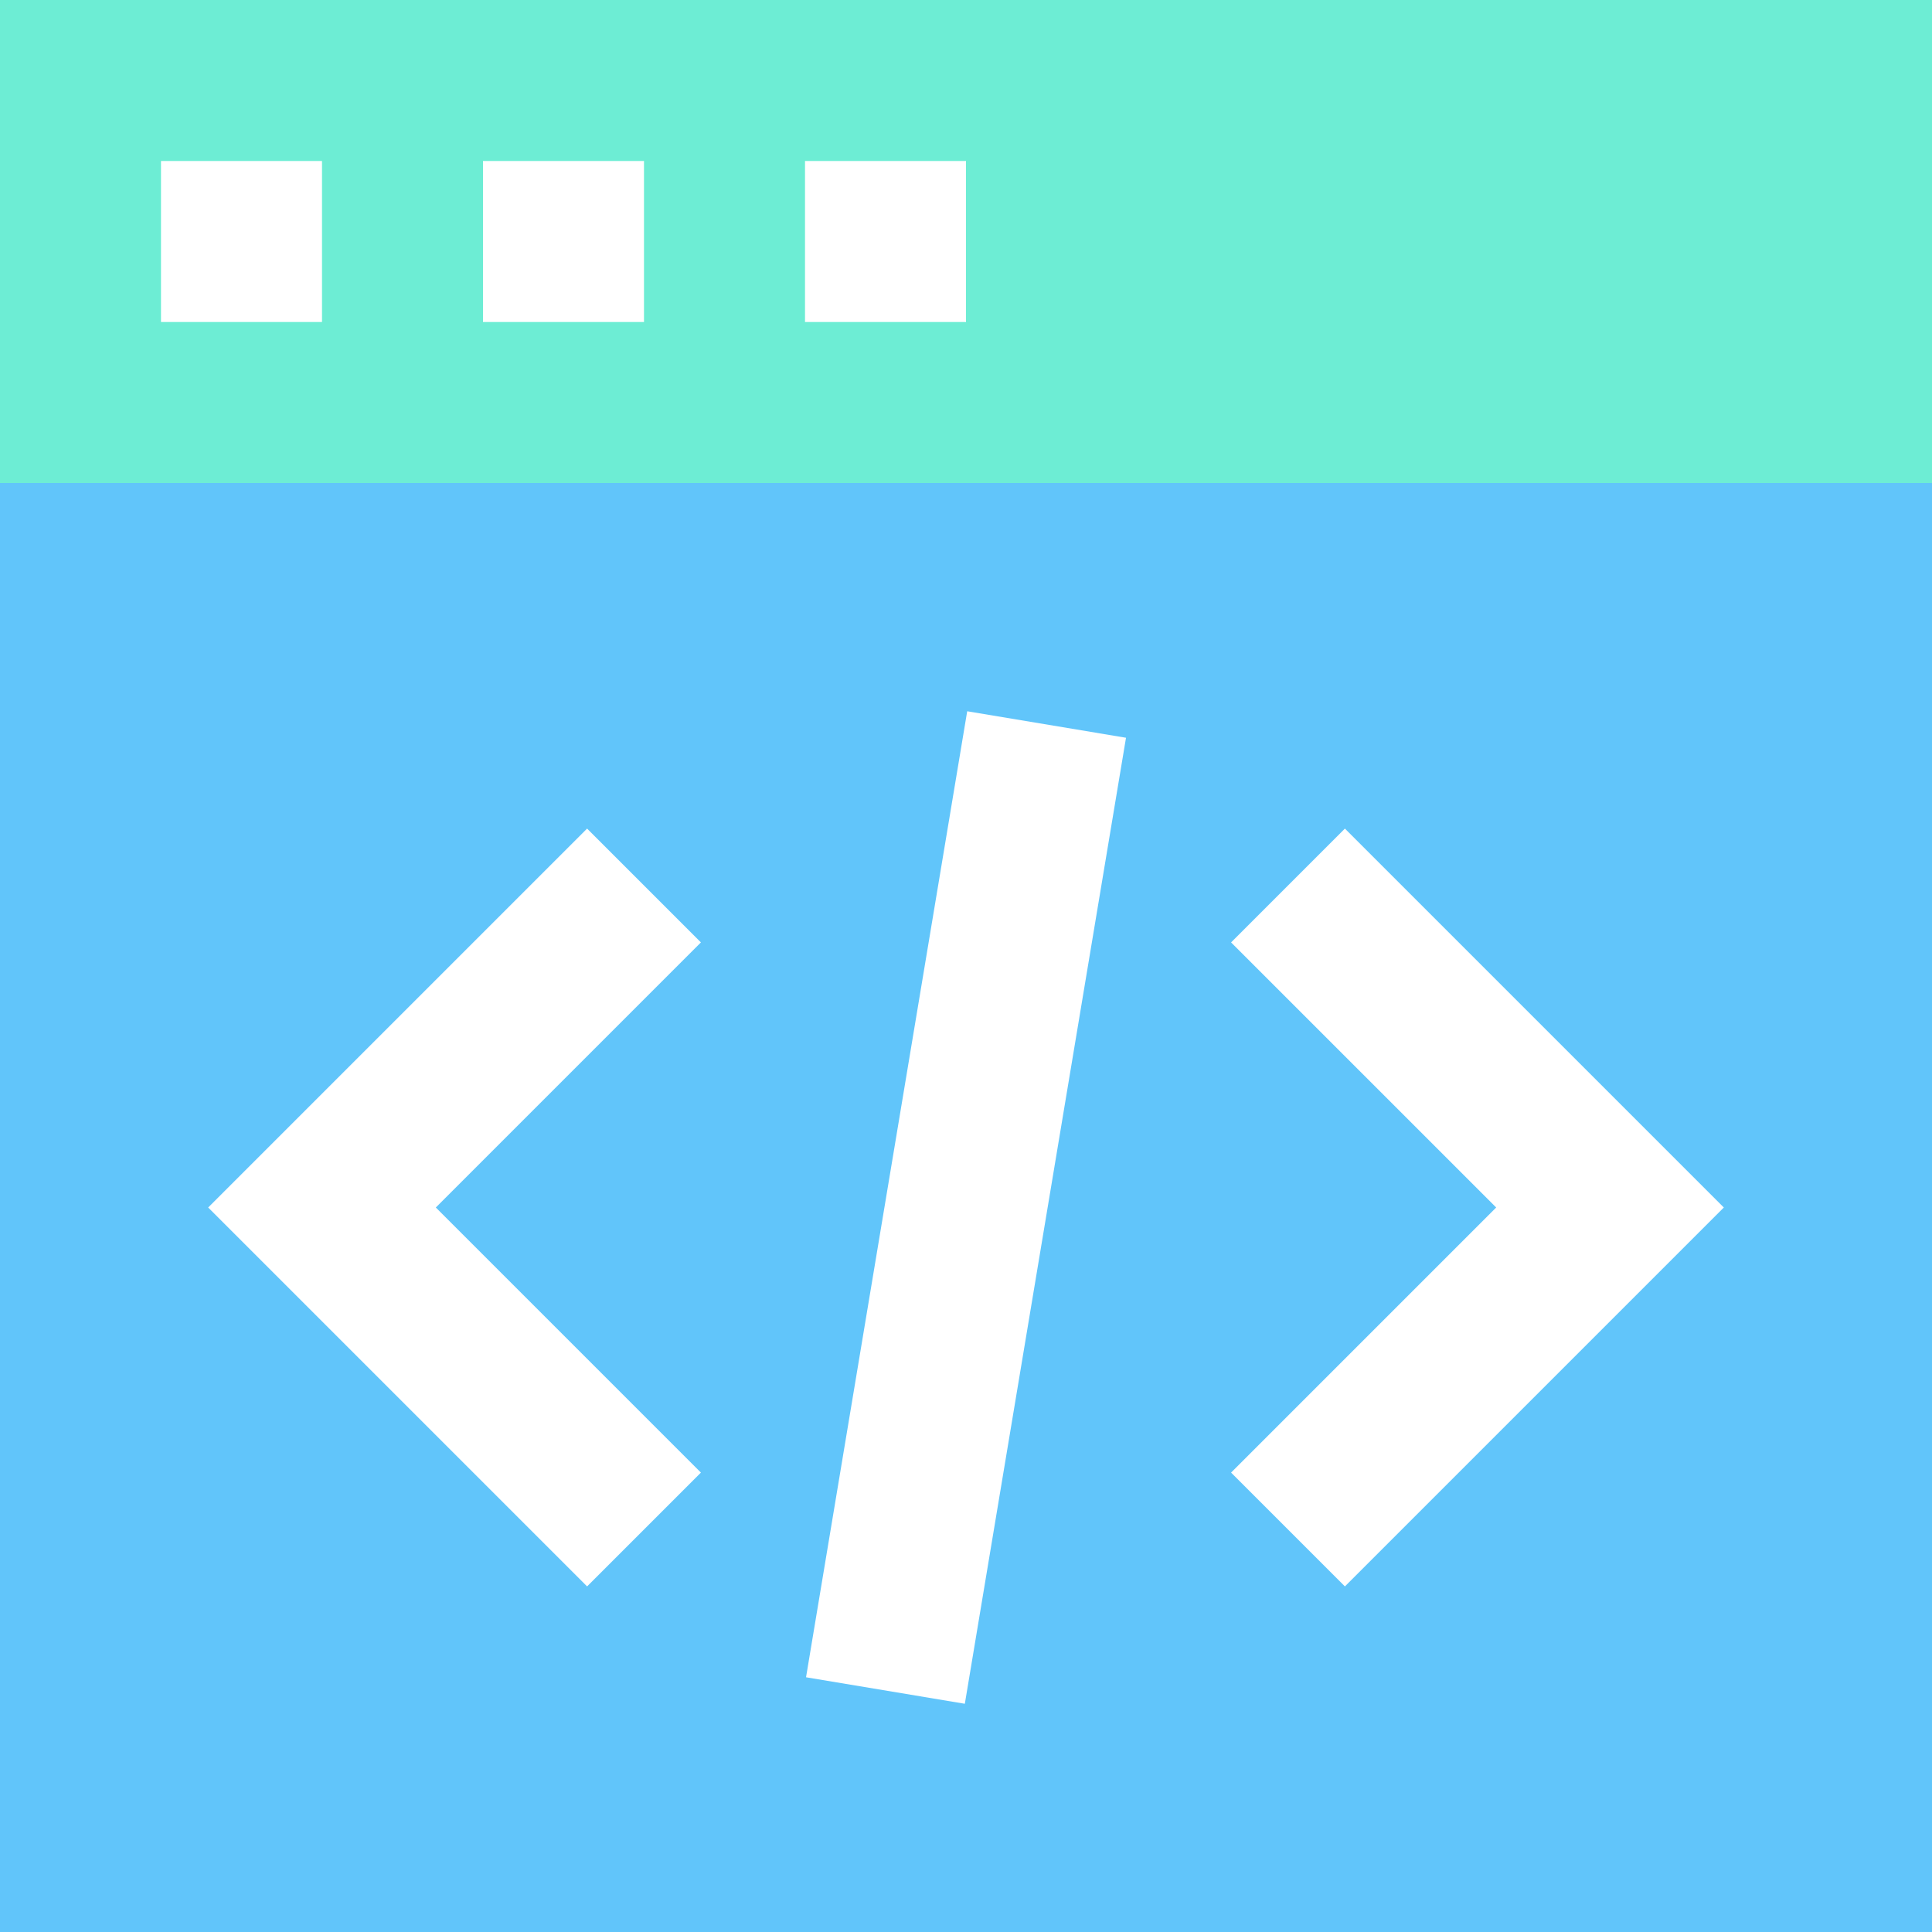 <svg xmlns="http://www.w3.org/2000/svg" width="24" height="24" viewBox="0 0 24 24">
  <rect x="0" y="0" width="24" height="24" fill="#333333" stroke="none"/>
  <title>Web Coding</title>
  <g>
    <rect width="24" height="6" fill="#6dedd4"/>
    <rect y="6" width="24" height="18" fill="#61c5fa"/>
    <polygon points="7.293 19.707 2.586 15 7.293 10.293 8.707 11.707 5.414 15 8.707 18.293 7.293 19.707" fill="#fff"/>
    <polygon points="16.707 19.707 15.293 18.293 18.586 15 15.293 11.707 16.707 10.293 21.414 15 16.707 19.707" fill="#fff"/>
    <rect x="5.917" y="14" width="12.166" height="2" transform="translate(-4.77 24.368) rotate(-80.528)" fill="#fff"/>
    <rect x="2" y="2" width="2" height="2" fill="#fff"/>
    <rect x="6" y="2" width="2" height="2" fill="#fff"/>
    <rect x="10" y="2" width="2" height="2" fill="#fff"/>
  </g>
</svg>
